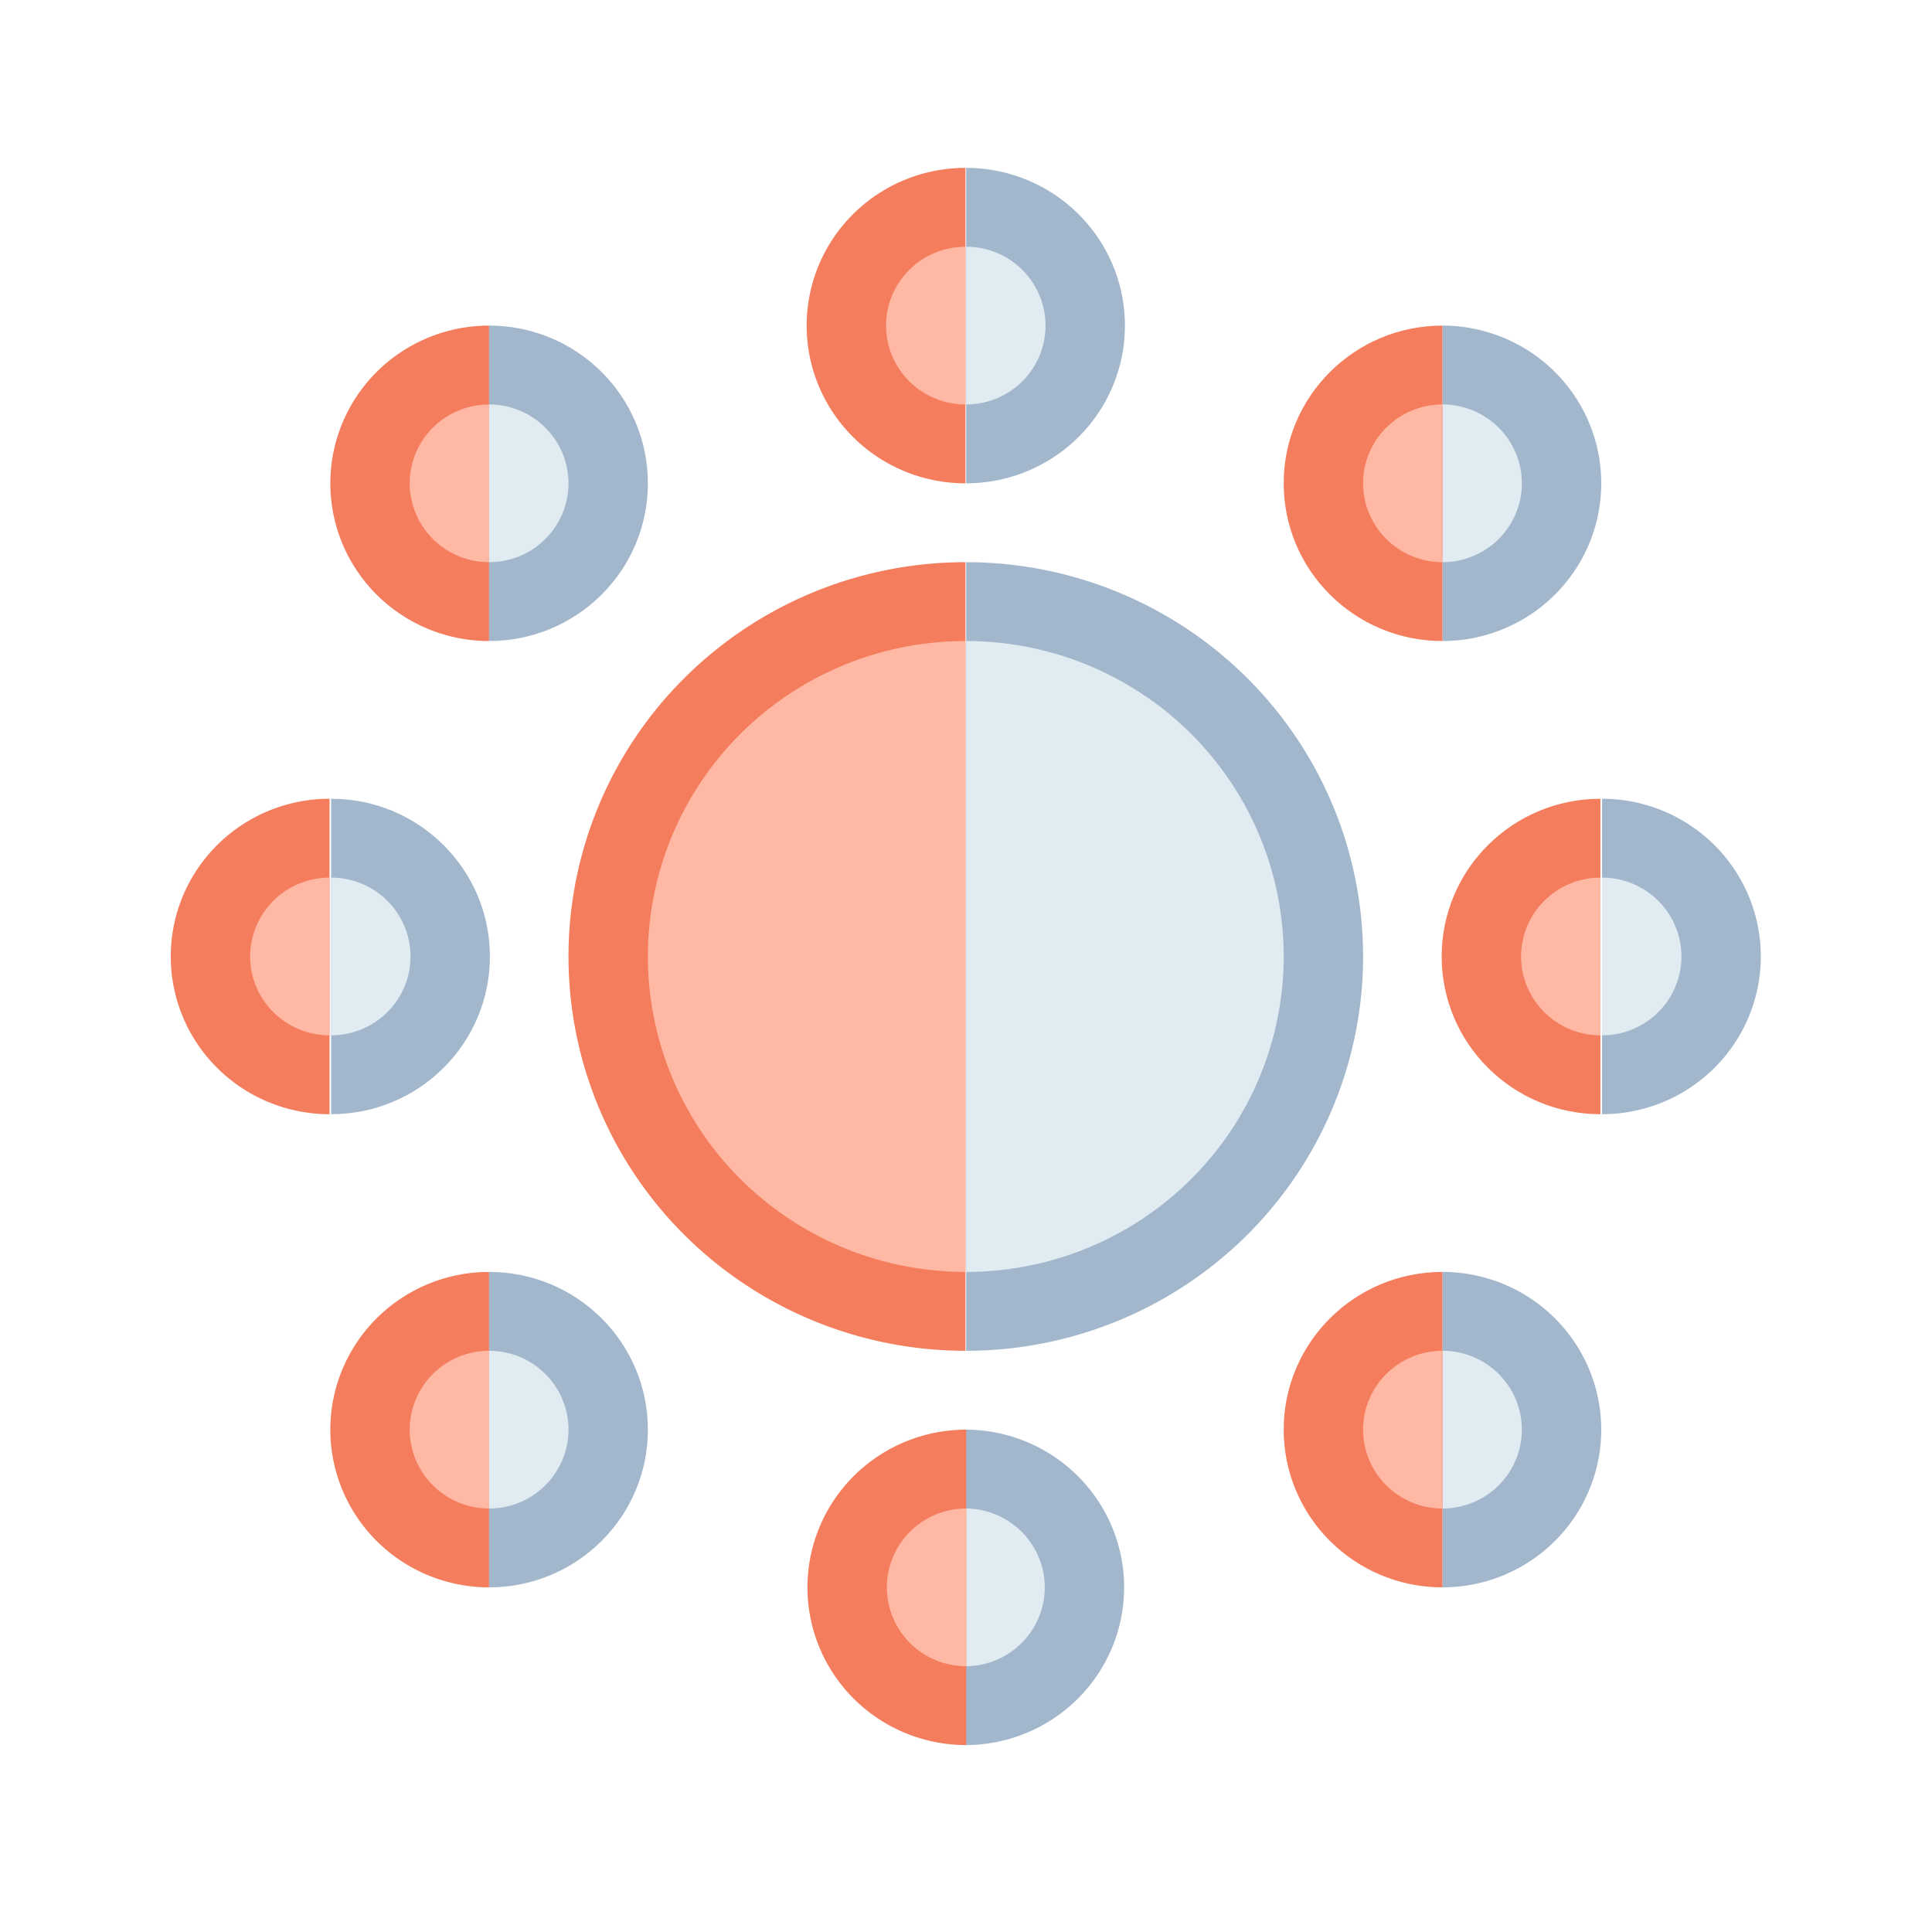 <?xml version="1.0" encoding="UTF-8" standalone="no"?>
<svg
   id="svg8"
   version="1.1"
   viewBox="0 0 22 22"
   sodipodi:docname="brightness-medium-symbolic.svg"
   xml:space="preserve"
   inkscape:version="1.4.2 (ebf0e940d0, 2025-05-08)"
   xmlns:inkscape="http://www.inkscape.org/namespaces/inkscape"
   xmlns:sodipodi="http://sodipodi.sourceforge.net/DTD/sodipodi-0.dtd"
   xmlns="http://www.w3.org/2000/svg"
   xmlns:svg="http://www.w3.org/2000/svg"><sodipodi:namedview
     id="namedview1"
     pagecolor="#ffffff"
     bordercolor="#000000"
     borderopacity="0.25"
     inkscape:showpageshadow="2"
     inkscape:pageopacity="0.0"
     inkscape:pagecheckerboard="0"
     inkscape:deskcolor="#d1d1d1"
     inkscape:zoom="18.641906"
     inkscape:cx="10.406661"
     inkscape:cy="5.5520074"
     inkscape:window-width="1279"
     inkscape:window-height="1080"
     inkscape:window-x="0"
     inkscape:window-y="0"
     inkscape:window-maximized="0"
     inkscape:current-layer="layer1"
     showgrid="true"><inkscape:grid
       id="grid1"
       units="px"
       originx="0"
       originy="0"
       spacingx="1"
       spacingy="1"
       empcolor="#0099e5"
       empopacity="0.302"
       color="#0099e5"
       opacity="0.149"
       empspacing="5"
       dotted="false"
       gridanglex="30"
       gridanglez="30"
       visible="true" /></sodipodi:namedview><defs
     id="defs2"><style
       type="text/css"
       id="current-color-scheme">
        .ColorScheme-Text {            color:#232629;        }
    </style></defs><g
     inkscape:label="Capa 1"
     id="layer1"
     transform="translate(28.818,-5.808)"><g
       id="g1"
       transform="matrix(0.904,0,0,0.898,-1.717,1.606)"><path
         id="path23-1"
         style="fill:#a3b7cc;fill-opacity:1;stroke-width:1.387;stroke-linecap:round;stroke-linejoin:round;paint-order:stroke fill markers"
         d="m -17.809,6.808 v 2 2 a 2,2 0 0 0 2,-2 2,2 0 0 0 -2,-2 z m 6,2 v 2 2 a 2,2 0 0 0 2,-2 2,2 0 0 0 -2,-2 z m -6,3 v 5 5 a 5,5 0 0 0 5,-5 5,5 0 0 0 -5,-5 z m 8.01,3 v 2 2 a 2,2 0 0 0 2,-2 2,2 0 0 0 -2,-2 z m -2.01,6 v 2 2 a 2,2 0 0 0 2,-2 2,2 0 0 0 -2,-2 z m -6.01,2 v 2 2 a 2,2 0 0 0 2,-2 2,2 0 0 0 -2,-2 z" /><path
         id="path23"
         style="fill:#e1ebf2;fill-opacity:1;stroke-width:1.109;stroke-linecap:round;stroke-linejoin:round;paint-order:stroke fill markers"
         d="m -17.809,7.808 v 1 1 a 1,1 0 0 0 1,-1 1,1 0 0 0 -1,-1 z m 6,2 v 1 1 a 1,1 0 0 0 1,-1 1,1 0 0 0 -1,-1 z m -6,3 v 4 4 a 4,4 0 0 0 4,-4 4,4 0 0 0 -4,-4 z m 8.01,3 v 1 1 a 1,1 0 0 0 1,-1 1,1 0 0 0 -1,-1 z m -2.01,6 v 1 1 a 1,1 0 0 0 1,-1 1,1 0 0 0 -1,-1 z m -6.01,2 v 1 1 a 1,1 0 0 0 1,-1 1,1 0 0 0 -1,-1 z" /><path
         id="path23-1-5"
         style="fill:#f37d5c;fill-opacity:1;stroke-width:1.387;stroke-linecap:round;stroke-linejoin:round;paint-order:stroke fill markers"
         d="m -17.818,6.808 v 2 2 a 2,2 0 0 1 -2,-2 2,2 0 0 1 2,-2 z m -6,2 v 2 2 a 2,2 0 0 1 -2,-2 2,2 0 0 1 2,-2 z m 6,3 v 5 5 a 5,5 0 0 1 -5,-5 5,5 0 0 1 5,-5 z m -8.01,3 v 2 2 a 2,2 0 0 1 -2,-2 2,2 0 0 1 2,-2 z m 2.01,6 v 2 2 a 2,2 0 0 1 -2,-2 2,2 0 0 1 2,-2 z m 6.01,2 v 2 2 a 2,2 0 0 1 -2,-2 2,2 0 0 1 2,-2 z" /><path
         id="path23-2"
         style="fill:#ffb8a3;fill-opacity:1;stroke-width:1.109;stroke-linecap:round;stroke-linejoin:round;paint-order:stroke fill markers"
         d="m -17.818,7.808 v 1 1 a 1,1 0 0 1 -1,-1 1,1 0 0 1 1,-1 z m -6,2 v 1 1 a 1,1 0 0 1 -1,-1 1,1 0 0 1 1,-1 z m 6,3 v 4 4 a 4,4 0 0 1 -4,-4 4,4 0 0 1 4,-4 z m -8.01,3 v 1 1 a 1,1 0 0 1 -1,-1 1,1 0 0 1 1,-1 z m 2.01,6 v 1 1 a 1,1 0 0 1 -1,-1 1,1 0 0 1 1,-1 z m 6.01,2 v 1 1 a 1,1 0 0 1 -1,-1 1,1 0 0 1 1,-1 z" /><path
         id="path23-1-4"
         style="fill:#a3b7cc;fill-opacity:1;stroke-width:1.387;stroke-linecap:round;stroke-linejoin:round;paint-order:stroke fill markers"
         d="m -23.818,8.808 v 2 2 c 1.105,0 2,-0.895 2,-2 0,-1.105 -0.895,-2 -2,-2 z m -1.99,6 v 2 2 c 1.105,0 2,-0.895 2,-2 0,-1.105 -0.895,-2 -2,-2 z m 1.99,6 v 2 2 c 1.105,0 2,-0.895 2,-2 0,-1.105 -0.895,-2 -2,-2 z"
         sodipodi:nodetypes="cccsccccsccccsc" /><path
         id="path23-4"
         style="fill:#e1ebf2;fill-opacity:1;stroke-width:1.109;stroke-linecap:round;stroke-linejoin:round;paint-order:stroke fill markers"
         d="m -23.818,9.808 v 1 1 c 0.552,0 1,-0.448 1,-1 0,-0.552 -0.448,-1 -1,-1 z m -1.99,6 v 1 1 c 0.552,0 1,-0.448 1,-1 0,-0.552 -0.448,-1 -1,-1 z m 1.99,6 v 1 1 c 0.552,0 1,-0.448 1,-1 0,-0.552 -0.448,-1 -1,-1 z"
         sodipodi:nodetypes="cccsccccsccccsc" /><path
         id="path23-1-4-8"
         style="fill:#f37d5c;fill-opacity:1;stroke-width:1.387;stroke-linecap:round;stroke-linejoin:round;paint-order:stroke fill markers"
         d="m -11.809,8.808 v 2 2 c -1.105,0 -2,-0.895 -2,-2 0,-1.105 0.895,-2 2,-2 z m 1.99,6 v 2 2 c -1.105,0 -2,-0.895 -2,-2 0,-1.105 0.895,-2 2,-2 z m -1.99,6 v 2 2 c -1.105,0 -2,-0.895 -2,-2 0,-1.105 0.895,-2 2,-2 z"
         sodipodi:nodetypes="cccsccccsccccsc" /><path
         id="path23-4-6"
         style="fill:#ffb8a3;fill-opacity:1;stroke-width:1.109;stroke-linecap:round;stroke-linejoin:round;paint-order:stroke fill markers"
         d="m -11.809,9.808 v 1 1 c -0.552,0 -1,-0.448 -1,-1 0,-0.552 0.448,-1 1,-1 z m 1.99,6 v 1 1 c -0.552,0 -1,-0.448 -1,-1 0,-0.552 0.448,-1 1,-1 z m -1.99,6 v 1 1 c -0.552,0 -1,-0.448 -1,-1 0,-0.552 0.448,-1 1,-1 z"
         sodipodi:nodetypes="cccsccccsccccsc" /></g></g><style
     type="text/css"
     id="current-color-scheme-5">
        .ColorScheme-PositiveText {
            color:#27ae60;
        }
        .ColorScheme-NegativeText {
            color:#da4453;
        }
    </style><style
     type="text/css"
     id="current-color-scheme-54">
      .ColorScheme-Text {
        color:#31363b;
      }
      .ColorScheme-Background {
        color:#eff0f1;
      }
      .ColorScheme-Highlight {
        color:#3498db;
      }
      .ColorScheme-ViewText {
        color:#31363b;
      }
      .ColorScheme-ViewBackground {
        color:#fcfcfc;
      }
      .ColorScheme-ViewHover {
        color:#93cee9;
      }
      .ColorScheme-ViewFocus{
        color:#3daee9;
      }
      .ColorScheme-ButtonText {
        color:#31363b;
      }
      .ColorScheme-ButtonBackground {
        color:#eff0f1;
      }
      .ColorScheme-ButtonHover {
        color:#93cee9;
      }
      .ColorScheme-ButtonFocus{
        color:#3daee9;
      }
      .ColorScheme-NegativeText{
        color:#e74c3c;
      }
      </style><style
     type="text/css"
     id="current-color-scheme-4">
      .ColorScheme-Text {
        color:#31363b;
      }
      .ColorScheme-Background {
        color:#eff0f1;
      }
      .ColorScheme-Highlight {
        color:#3498db;
      }
      .ColorScheme-ViewText {
        color:#31363b;
      }
      .ColorScheme-ViewBackground {
        color:#fcfcfc;
      }
      .ColorScheme-ViewHover {
        color:#93cee9;
      }
      .ColorScheme-ViewFocus{
        color:#3daee9;
      }
      .ColorScheme-ButtonText {
        color:#31363b;
      }
      .ColorScheme-ButtonBackground {
        color:#eff0f1;
      }
      .ColorScheme-ButtonHover {
        color:#93cee9;
      }
      .ColorScheme-ButtonFocus{
        color:#3daee9;
      }
      .ColorScheme-NegativeText{
        color:#e74c3c;
      }
      </style></svg>
